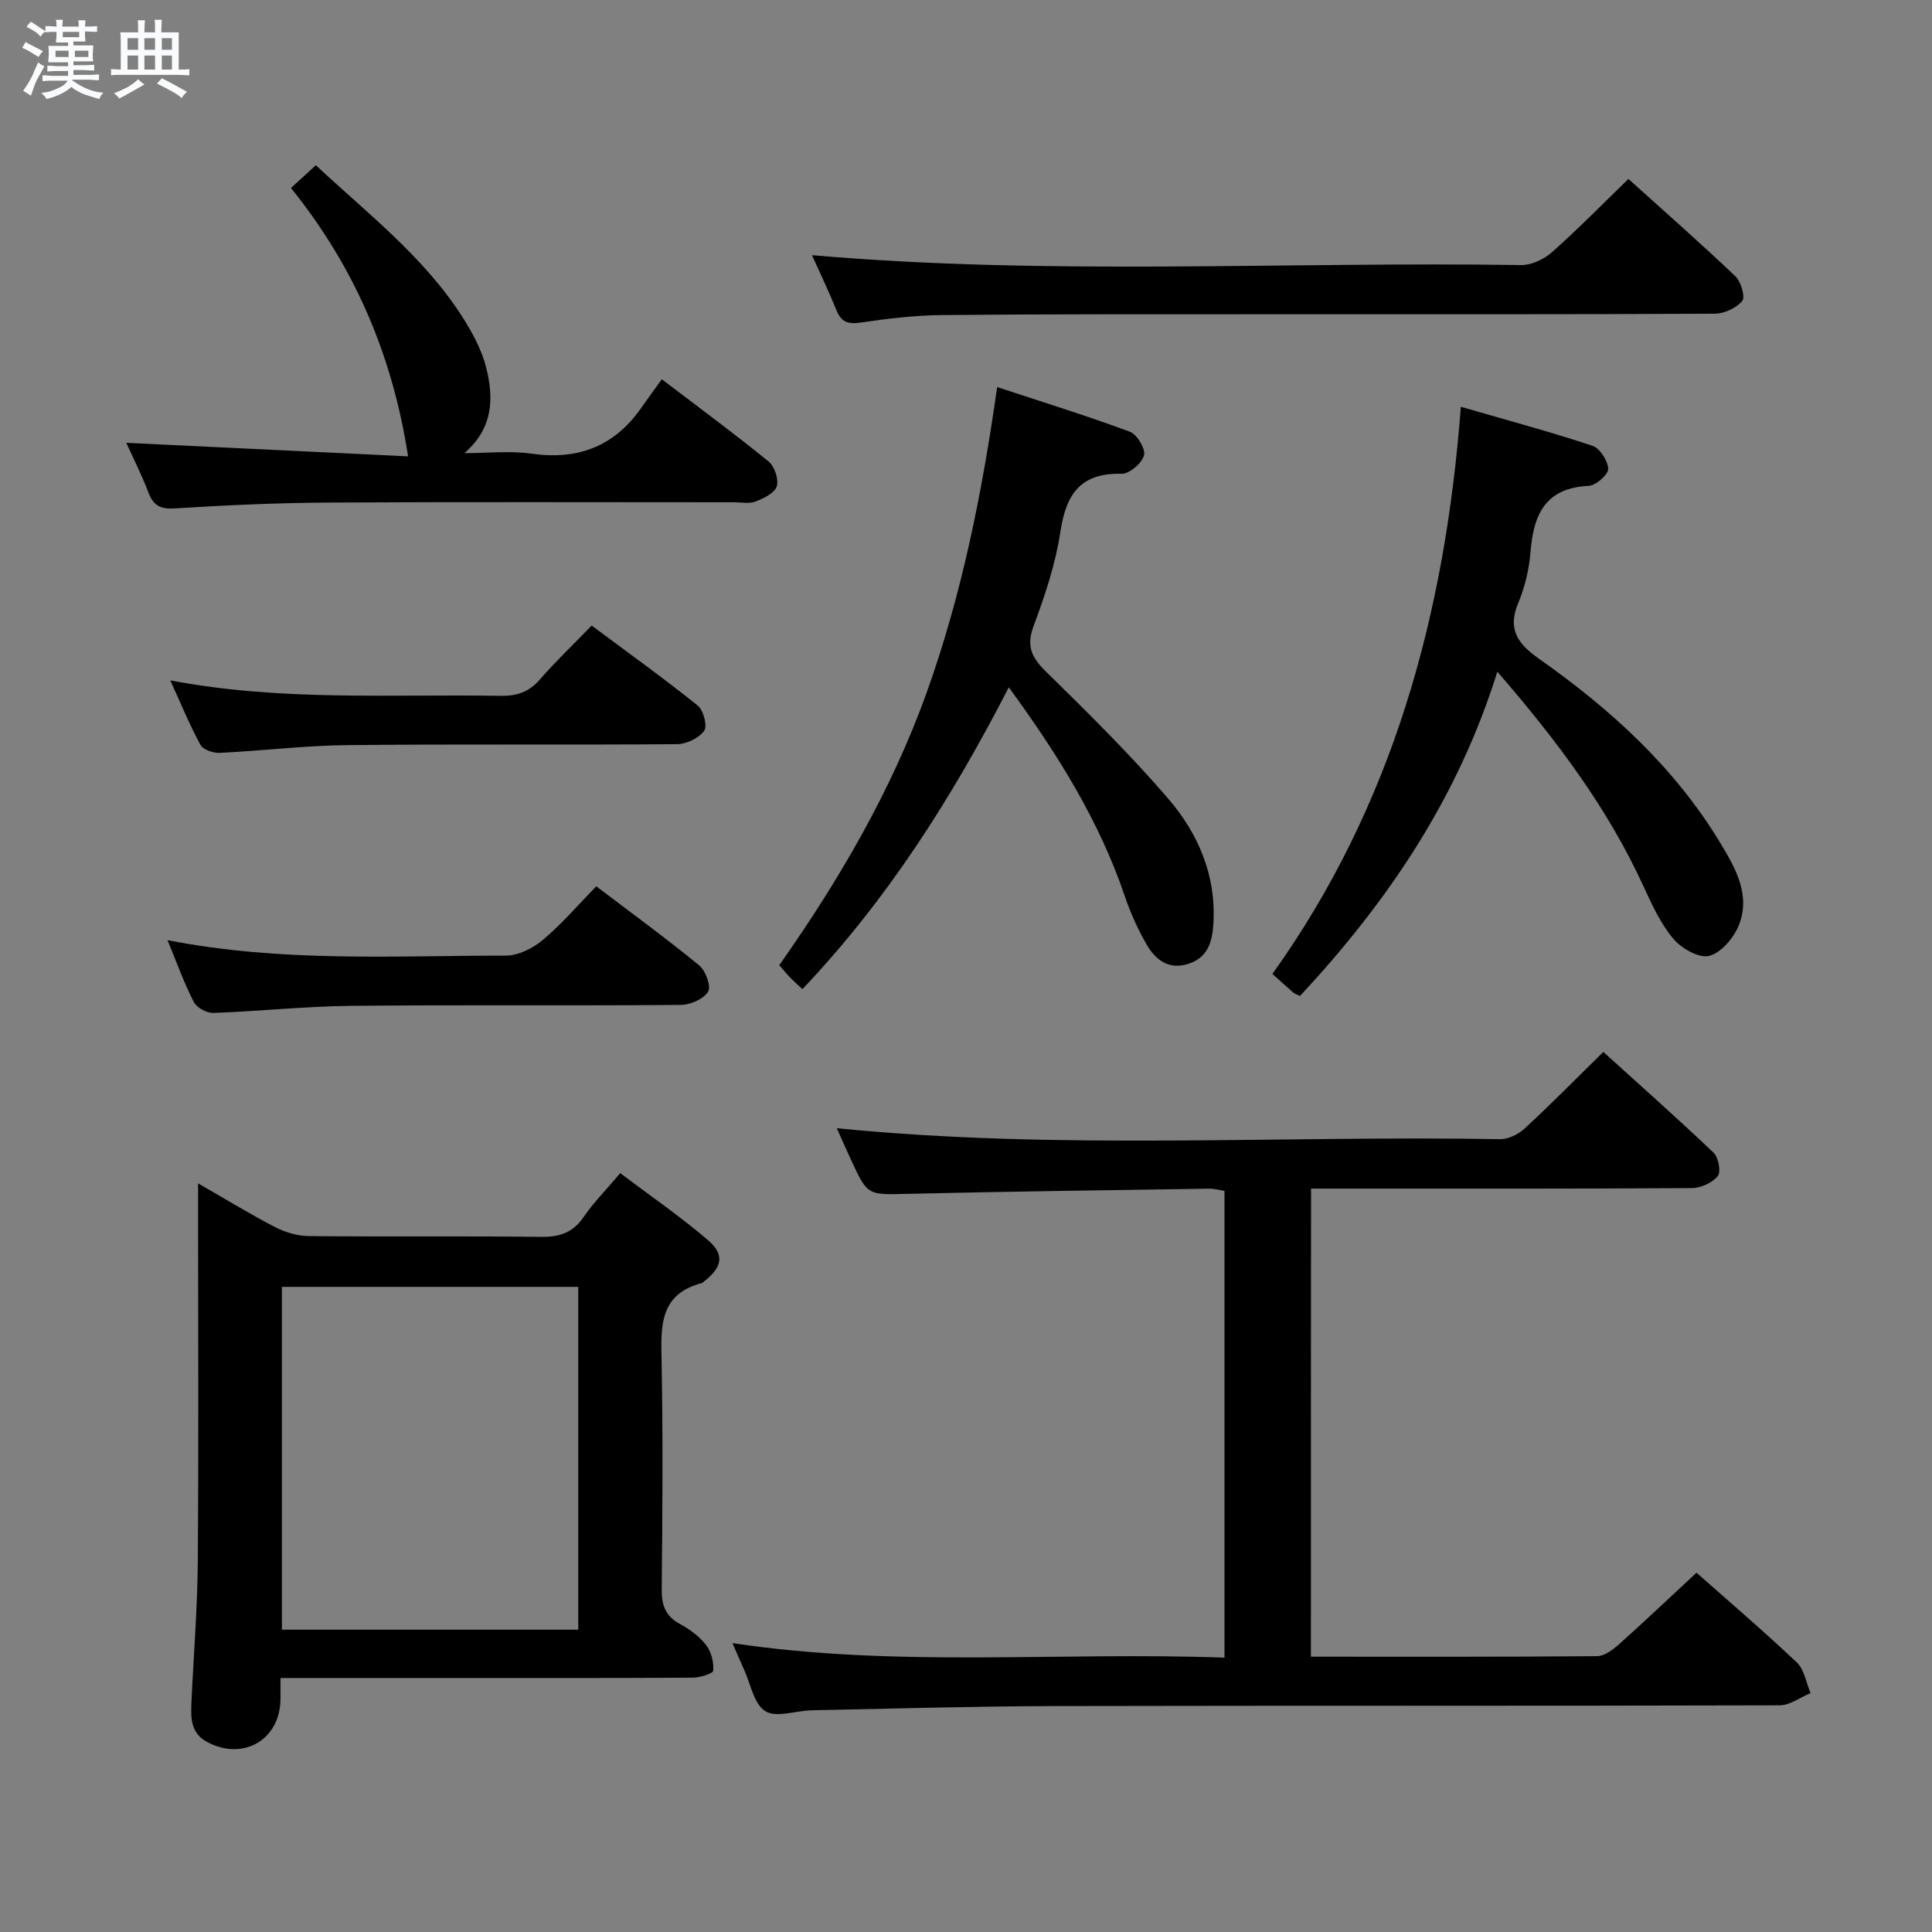 <svg enable-background="new 0 0 400 400" viewBox="0 0 400 400" xmlns="http://www.w3.org/2000/svg"><rect x="0" y="0" width="400" height="400" fill="#808080" stroke="none"/><path d="m6.8 9.5c.6.3 1.3.7 2.1 1.1-.4.4-.7.8-.9 1.2-.7-.4-1.3-.8-1.8-1.1s-1.1-.6-1.6-.8c.2-.4.5-.8.7-1.2.4.2.8.5 1.5.8zm.9 6.9c-.3.6-.5 1.1-.7 1.7s-.4 1.1-.6 1.7c-.6-.4-1.1-.7-1.6-1 .7-1 1.2-1.8 1.5-2.4.3-.5.6-1.1.8-1.7.3-.6.5-1.2.8-1.8.3.3.8.6 1.3.8-.7 1.3-1.2 2.2-1.5 2.7zm.1-11c.4.3 1 .7 1.7 1.1-.5.2-.8.6-1.1 1.1-.5-.6-1-1-1.4-1.2s-.9-.6-1.5-.8c.2-.4.5-.7.9-1.1.5.3.9.6 1.4.9zm10.5 13.1c1 .4 2 .6 3.1.7-.4.4-.7.8-.8 1.3-.9-.2-1.9-.6-3-.9-1-.4-2-.9-2.8-1.6-.5.4-1.1.9-1.9 1.3s-1.9.9-3.3 1.2c-.1-.3-.5-.8-1.1-1.3 1 0 2.1-.3 3.2-.8 1.2-.5 1.9-1 2.3-1.7h-3.2c-.4 0-1 0-2 .1v-1.2c1 0 1.7.1 2 .1h3.3v-1h-2.3c-.2 0-.9 0-2 .1v-1.2c1.2 0 1.9.1 2 .1h2.3v-.8h-4.1c0-.7.1-1.2.1-1.6 0-.5 0-1.1-.1-1.8h4.1v-.7h-2.5c0-.6.1-1.1.1-1.6v-.6h-.5c-.4 0-1 0-1.8.1v-1.3c1.2 0 1.9.1 2.1.1h.2c0-.3 0-.8-.1-1.4h1.4c0 .6-.1 1-.1 1.4h3.4c0-.4 0-.8-.1-1.3h1.5c0 .4-.1.9-.1 1.3.7 0 1.5 0 2.5-.1v1.2c-1 0-1.8-.1-2.5-.1v.6c0 .3 0 .8.1 1.5h-2.5v.8h4.1c0 .7-.1 1.3-.1 1.8s0 1 .1 1.5h-4.1v.8h1.4c.8 0 1.8 0 2.9-.1v1.2c-1 0-1.9-.1-2.8-.1h-1.5v1h3.2c.3 0 1 0 2.1-.1v1.2c-1.1 0-1.8-.1-2.1-.1h-3.4l-.1.1c1.4 1 2.4 1.5 3.4 1.9zm-4.1-6.7v-1.3h-2.7v1.3zm2.2-4.1v-1.1h-3.4v1.1zm1.9 4.1v-1.3h-2.8v1.3z" fill="#fafbfc"/><path d="m37 6.7v2.3 5.4c1 0 1.8 0 2.2-.1v1.3c-.6 0-1.5-.1-2.5-.1h-11.9c-.7 0-1.3 0-1.8.1v-1.3c.5 0 1.1.1 2 .1v-5.2c0-1 0-1.8-.1-2.5h3.7c0-1.3 0-2.1-.1-2.5h1.5c0 .4-.1 1.3-.1 2.5h2.2c0-1.2 0-2.1-.1-2.6h1.5c0 .4-.1 1.3-.1 2.6zm-12.3 13.7c-.3-.4-.7-.8-1.1-1.1 1.1-.4 2.1-.9 2.9-1.3.8-.5 1.5-1 2.1-1.6.4.4.9.8 1.3 1.1-2.5 1.4-4.2 2.4-5.2 2.9zm3.9-10.1v-2.4h-2.2v2.4zm0 4.1v-2.9h-2.2v2.9zm3.5-4.1v-2.4h-2.2v2.4zm0 4.1v-2.9h-2.2v2.9zm.4 2.9 1-1.1c.6.3 1.4.7 2.5 1.3s2 1.1 2.7 1.5c-.4.4-.8.8-1.1 1.3-.8-.8-2.5-1.7-5.1-3zm3.1-7v-2.4h-2.1v2.4zm0 4.1v-2.9h-2.1v2.9z" fill="#fafbfc"/><g fill="#000001"><path d="m271.41 343c19.95 0 39.6.06 59.24-.11 1.53-.01 3.28-1.33 4.55-2.46 5.33-4.77 10.52-9.69 16.04-14.82 6.48 5.74 13.8 11.99 20.78 18.59 1.55 1.47 1.92 4.19 2.84 6.34-2.14.88-4.28 2.53-6.43 2.53-49.99.14-99.98.04-149.96.15-16.81.04-33.62.54-50.42.88-3.27.07-7.32 1.59-9.6.18-2.37-1.47-3.05-5.68-4.44-8.7-.75-1.63-1.45-3.29-2.36-5.39 34.06 5.13 67.84 1.75 101.87 3.01 0-32.49 0-64.4 0-96.64-1.04-.16-2.14-.48-3.22-.46-20.81.32-41.61.59-62.42 1.07-8.24.19-8.24.41-11.65-6.96-1.04-2.25-2.03-4.51-2.98-6.63 45.79 4.59 91.59 1.48 137.32 2.27 1.7.03 3.78-.99 5.07-2.18 5.38-4.97 10.52-10.19 16.31-15.88 7.53 6.82 15.31 13.71 22.83 20.87 1.02.97 1.57 3.98.86 4.84-1.14 1.39-3.49 2.47-5.34 2.48-24.49.16-48.99.11-73.48.11-1.66 0-3.31 0-5.38 0-.03 32.23-.03 64.26-.03 96.91z"/><path d="m58.07 347.41c0 2.08.01 3.24 0 4.39-.07 8.41-7.74 12.87-15.22 8.84-3.42-1.84-3.36-5.07-3.21-8.28.44-9.64 1.23-19.27 1.31-28.91.19-23.99.06-47.97.06-71.96 0-1.82 0-3.64 0-6.49 5.72 3.28 10.74 6.37 15.96 9.07 2.11 1.09 4.65 1.83 7 1.85 15.99.16 31.98-.03 47.97.16 3.83.05 6.62-.79 8.86-4.07 2.05-2.99 4.64-5.6 7.61-9.12 6.18 4.66 12.43 8.95 18.16 13.86 3.54 3.03 2.95 5.65-.84 8.59-.13.1-.25.26-.4.3-8.97 2.33-8.49 9.18-8.35 16.38.29 15.65.18 31.32.02 46.97-.04 3.36.78 5.63 3.83 7.27 2.01 1.08 4 2.57 5.38 4.36 1.06 1.37 1.58 3.52 1.46 5.26-.04.6-2.72 1.45-4.2 1.46-16.66.11-33.32.07-49.97.07-11.64 0-23.27 0-35.43 0zm.3-80.98v70.98h61.35c0-23.85 0-47.29 0-70.98-20.53 0-40.77 0-61.35 0z"/><path d="m310.01 139.07c-8.26 26.45-22.87 47.79-40.85 67.13-.56-.28-1.06-.41-1.41-.71-1.26-1.07-2.47-2.2-4.31-3.85 24.85-34.73 35.76-74.3 39.01-117.42 9.63 2.79 18.52 5.18 27.24 8.07 1.54.51 3.23 3.13 3.26 4.8.02 1.2-2.56 3.44-4.07 3.51-8.99.43-11.4 5.99-12.01 13.72-.28 3.59-1.18 7.27-2.56 10.59-2.25 5.4-.01 8.43 4.24 11.42 14.82 10.42 28.1 22.46 37.58 38.13 3.17 5.24 6.45 10.9 3.81 17.26-1.07 2.57-3.67 5.6-6.11 6.19-2.12.51-5.7-1.55-7.37-3.53-2.62-3.11-4.41-7-6.13-10.75-7.41-16.21-17.92-30.25-30.32-44.56z"/><path d="m206.45 80.14c9.37 3.09 18.51 5.92 27.46 9.24 1.49.55 3.31 3.56 2.95 4.89-.45 1.64-3.04 3.86-4.65 3.82-8.48-.21-11.49 4.18-12.66 11.97-1 6.66-3.2 13.22-5.56 19.57-1.55 4.17-.4 6.5 2.55 9.4 8.66 8.5 17.34 17.05 25.25 26.23 6.28 7.28 10.06 15.99 9.42 26.08-.24 3.77-1.19 6.91-5.14 8.2-4.09 1.34-6.85-.82-8.69-4.02-1.8-3.13-3.32-6.49-4.48-9.92-5.29-15.6-13.83-29.34-24.04-43.3-11.78 22.91-25.13 43.96-42.73 62.49-1-.94-1.84-1.68-2.61-2.48-.68-.7-1.29-1.47-2.18-2.48 12.42-17.64 23.2-36.1 30.5-56.39 7.25-20.22 11.47-41.16 14.61-63.3z"/><path d="m26.15 91.68c20 .96 39.48 1.9 58.34 2.8-3.27-21.1-11.14-39.29-24.25-55.56 1.83-1.67 3.35-3.07 5.15-4.71 10.8 10.07 22.33 18.94 30.26 31.28 2.13 3.31 4.11 6.97 5.04 10.74 1.52 6.14 1.5 12.35-4.54 17.59 4.64 0 9.36-.53 13.91.11 9.64 1.37 17.16-1.53 22.73-9.52 1.33-1.91 2.71-3.78 4.23-5.89 8.23 6.27 15.31 11.48 22.1 17.03 1.24 1.01 2.15 3.7 1.7 5.14-.43 1.39-2.7 2.49-4.38 3.14-1.31.51-2.96.16-4.46.16-27.97 0-55.94-.1-83.91.06-10.63.06-21.27.54-31.88 1.21-3.08.19-4.47-.65-5.5-3.38-1.34-3.54-3.07-6.93-4.54-10.2z"/><path d="m168.11 52.83c48.98 4.27 97.92 1.31 146.8 2.05 2.14.03 4.73-1.18 6.37-2.63 5.35-4.74 10.36-9.86 15.87-15.2 7.18 6.48 14.79 13.16 22.12 20.12 1.18 1.12 2.11 4.32 1.44 5.14-1.22 1.48-3.74 2.63-5.72 2.64-31.32.16-62.64.1-93.96.11-21.99.01-43.98-.04-65.97.17-5.63.05-11.28.73-16.85 1.55-2.59.38-4.02-.05-5.02-2.53-1.61-3.96-3.47-7.83-5.08-11.42z"/><path d="m34.68 194.65c23.83 4.66 46.98 3.19 70.05 3.2 2.58 0 5.61-1.53 7.66-3.25 3.92-3.29 7.28-7.23 11.06-11.1 7.4 5.62 14.52 10.8 21.32 16.38 1.33 1.09 2.5 4.36 1.84 5.43-.95 1.53-3.66 2.73-5.63 2.75-22.81.18-45.63-.04-68.45.19-9.46.1-18.9 1.13-28.36 1.47-1.36.05-3.43-1.08-4.04-2.26-1.97-3.8-3.42-7.89-5.45-12.81z"/><path d="m35.26 140.87c23.13 4.38 45.72 2.81 68.25 3.2 3.42.06 5.97-.74 8.25-3.37 3.26-3.76 6.89-7.2 10.74-11.18 7.52 5.6 14.89 10.89 21.96 16.56 1.19.95 2.04 4.24 1.33 5.22-1.09 1.52-3.65 2.75-5.59 2.77-22.79.18-45.58-.04-68.36.2-8.77.09-17.53 1.18-26.31 1.6-1.35.07-3.46-.63-4.01-1.63-2.22-4.04-3.96-8.34-6.26-13.37z"/></g></svg>